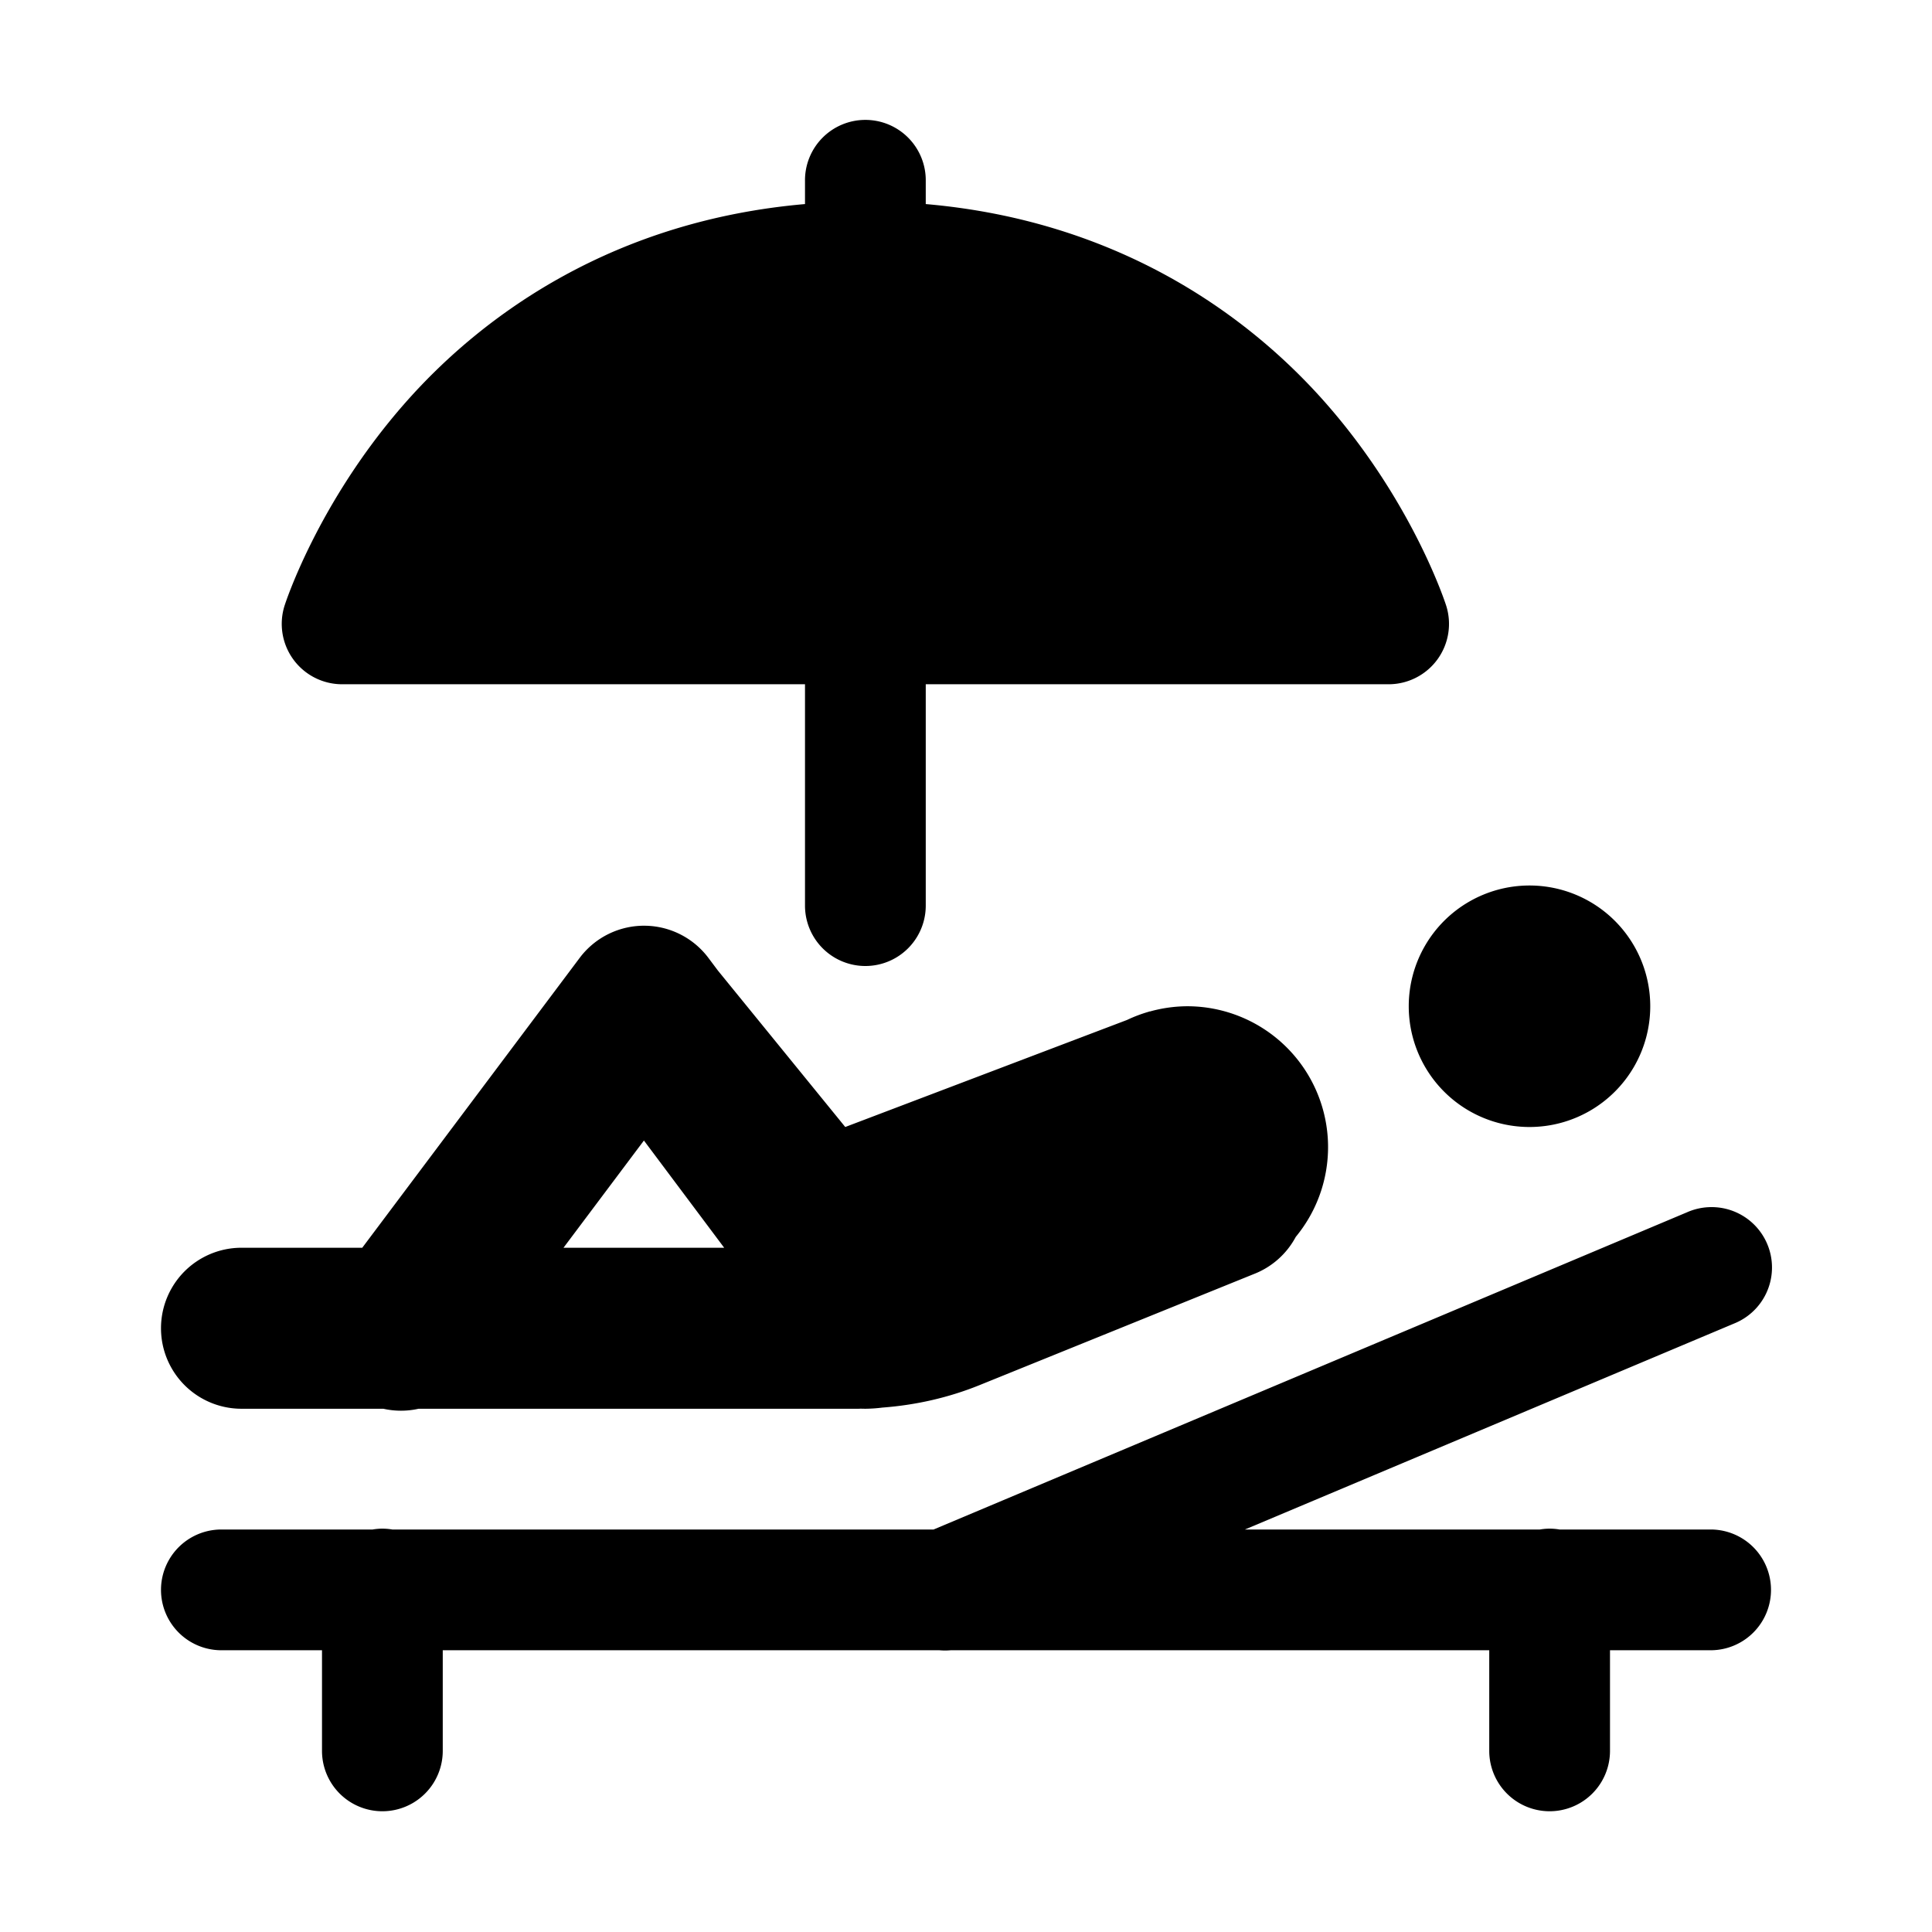 <svg xmlns="http://www.w3.org/2000/svg" viewBox="0 0 48 48">
  <path d="M21.477 2.979 A 1.5 1.5 0 0 0 20 4.5 L 20 5.07 C 15.302 5.478 12.054 7.753 10.068 10.008 C 7.877 12.496 7.07 15.047 7.07 15.047 A 1.5 1.5 0 0 0 8.5 17 L 20 17 L 20 22.5 A 1.5 1.5 0 1 0 23 22.5 L 23 17 L 34.5 17 A 1.5 1.5 0 0 0 35.93 15.047 C 35.93 15.047 35.123 12.496 32.932 10.008 C 30.946 7.753 27.698 5.478 23 5.07 L 23 4.5 A 1.5 1.5 0 0 0 21.477 2.979 z M 38 22 A 3 3 0 0 0 38 28 A 3 3 0 0 0 38 22 z M 16.057 23 A 2 2 0 0 0 14.4 23.801 L 9 31 L 6 31 A 2 2 0 1 0 6 35 L 9.525 35 A 2 2 0 0 0 10.4 35 L 21.33 35 C 21.35 35 21.37 34.998 21.391 34.998 A 3.5 3.5 0 0 0 21.5 35 A 3.5 3.5 0 0 0 21.922 34.971 C 22.749 34.909 23.563 34.726 24.334 34.414 L 31.15 31.654 A 2 2 0 0 0 32.193 30.73 A 3.5 3.5 0 0 0 29.5 25 A 3.5 3.5 0 0 0 28.566 25.131 L 28.564 25.127 L 28.531 25.139 A 3.5 3.5 0 0 0 28.002 25.34 L 21 28 L 17.836 24.113 L 17.602 23.801 A 2 2 0 0 0 16.057 23 z M 15.998 28.336 L 17.992 31 L 14 31 L 15.998 28.336 z M 42.455 29.992 A 1.5 1.5 0 0 0 41.918 30.117 L 23.195 38 L 9.746 38 A 1.5 1.5 0 0 0 9.477 37.979 A 1.5 1.5 0 0 0 9.258 38 L 5.5 38 A 1.5 1.5 0 1 0 5.5 41 L 8 41 L 8 43.5 A 1.5 1.5 0 1 0 11 43.5 L 11 41 L 23.34 41 A 1.5 1.5 0 0 0 23.619 41 L 37 41 L 37 43.5 A 1.5 1.5 0 1 0 40 43.5 L 40 41 L 42.5 41 A 1.5 1.5 0 1 0 42.5 38 L 38.746 38 A 1.5 1.5 0 0 0 38.477 37.979 A 1.5 1.5 0 0 0 38.258 38 L 30.93 38 L 43.082 32.883 A 1.5 1.5 0 0 0 42.455 29.992 z"/>
</svg>
